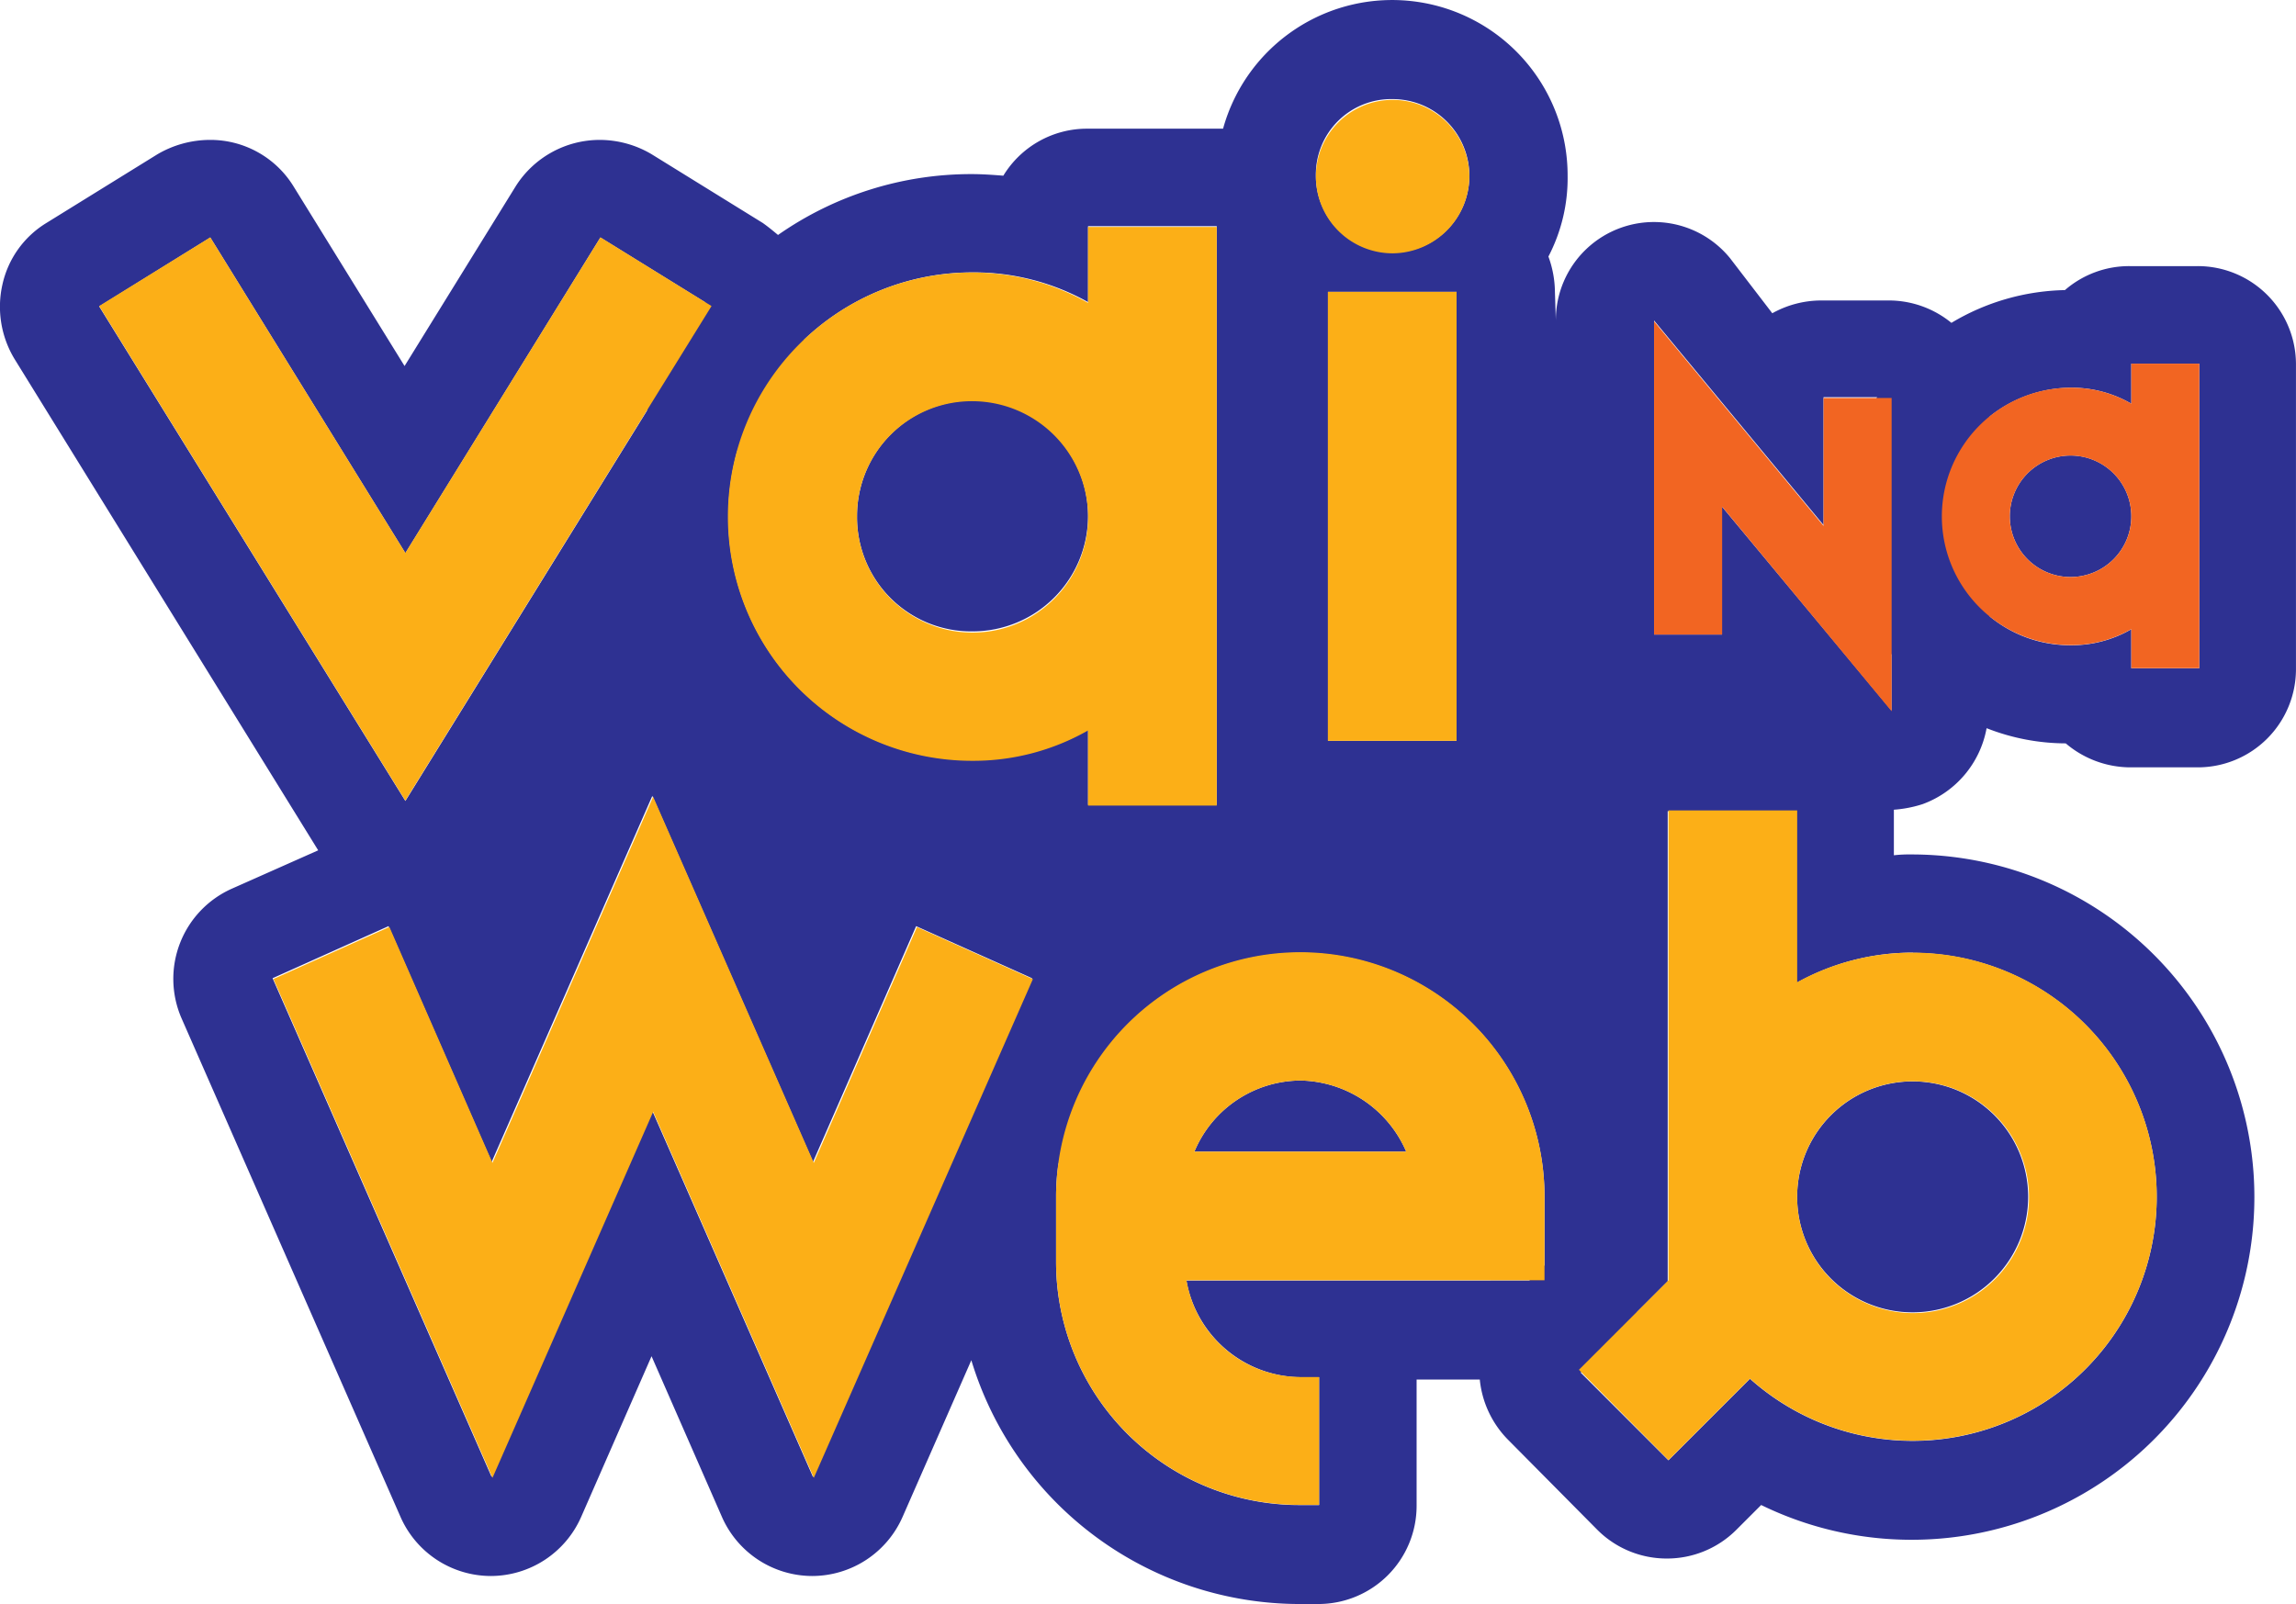 <svg xmlns="http://www.w3.org/2000/svg" viewBox="0 0 70.549 49.299">
  <defs>
    <style>
      .cls-1 {
        fill: #2e3192;
      }

      .cls-2 {
        fill: #fcaf17;
      }

      .cls-3 {
        fill: #f26522;
      }
    </style>
  </defs>
  <g id="VnW-Logo" transform="translate(-44.594 -80.7)">
    <g id="Group_120" data-name="Group 120" transform="translate(44.594 80.7)">
      <path id="Path_81" data-name="Path 81" class="cls-1" d="M155.337,137.9a3.549,3.549,0,1,0-3.537-3.537A3.507,3.507,0,0,0,155.337,137.9Z" transform="translate(-125.466 -118.494)"/>
      <path id="Path_82" data-name="Path 82" class="cls-1" d="M197.267,215.9A3.555,3.555,0,0,0,194,218.086h6.509A3.612,3.612,0,0,0,197.267,215.9Z" transform="translate(-157.3 -182.69)"/>
      <path id="Path_83" data-name="Path 83" class="cls-1" d="M272.962,223.1a3.549,3.549,0,1,0-3.562-3.537A3.543,3.543,0,0,0,272.962,223.1Z" transform="translate(-214.179 -182.765)"/>
      <path id="Path_84" data-name="Path 84" class="cls-1" d="M297.867,137.7a1.867,1.867,0,1,0,1.867,1.867A1.866,1.866,0,0,0,297.867,137.7Z" transform="translate(-234.245 -123.699)"/>
      <path id="Path_85" data-name="Path 85" class="cls-1" d="M92.372,89.666a3.236,3.236,0,0,0-.2-1.081,5.211,5.211,0,0,0,.59-2.481,5.391,5.391,0,0,0-10.587-1.449H78A3.011,3.011,0,0,0,75.423,86.1c-.319-.025-.639-.049-.983-.049A10.351,10.351,0,0,0,68.5,87.922c-.147-.123-.295-.246-.467-.368l-3.414-2.112a3.134,3.134,0,0,0-1.6-.442,3.056,3.056,0,0,0-2.579,1.425L57.025,91.95,53.61,86.423A3,3,0,0,0,51.031,85a3.2,3.2,0,0,0-1.6.442L46.02,87.553a2.96,2.96,0,0,0-1.351,1.891,3.1,3.1,0,0,0,.368,2.284l9.334,15.107-2.653,1.179a3.035,3.035,0,0,0-1.548,3.979l6.73,15.328a3.037,3.037,0,0,0,2.776,1.818h0a3.037,3.037,0,0,0,2.776-1.818l2.162-4.937,2.162,4.937a3.037,3.037,0,0,0,2.776,1.818h0a3.037,3.037,0,0,0,2.776-1.818l2.112-4.814A10.546,10.546,0,0,0,84.511,130h.59a3.019,3.019,0,0,0,3.021-3.021V123.1h1.941a3.061,3.061,0,0,0,.86,1.842l2.751,2.776a3.01,3.01,0,0,0,2.137.884h0a3.01,3.01,0,0,0,2.137-.884l.761-.761a10.532,10.532,0,1,0,4.618-19.995,4.164,4.164,0,0,0-.54.025v-1.4a3.753,3.753,0,0,0,.884-.172,3.07,3.07,0,0,0,1.965-2.334,6.693,6.693,0,0,0,2.432.467,3.078,3.078,0,0,0,1.965.737h2.088a3.019,3.019,0,0,0,3.021-3.021V91.9a3.019,3.019,0,0,0-3.021-3.021h-2.088a3.013,3.013,0,0,0-1.99.737,7.042,7.042,0,0,0-3.488,1.007,3.039,3.039,0,0,0-1.916-.688h-2.088a3.1,3.1,0,0,0-1.5.393l-1.3-1.695A3.015,3.015,0,0,0,92.4,90.55Zm3.046.884,5.208,6.288v-3.93h1.646a6.928,6.928,0,0,0,.442,7.91v1.719l-5.208-6.264v3.93H95.418ZM89.35,103.471H85.4v-13.8H89.35ZM87.385,83.746A2.358,2.358,0,1,1,85.027,86.1,2.313,2.313,0,0,1,87.385,83.746Zm-9.359,6.239V87.652h3.955v17.784H78.027v-2.309a7.122,7.122,0,0,1-3.562.933,7.475,7.475,0,0,1-7.492-7.492,7.626,7.626,0,0,1,.27-1.99L69.036,91.7a4,4,0,0,0,.27-.565,7.5,7.5,0,0,1,5.158-2.063A7.175,7.175,0,0,1,78.027,89.985ZM51.056,88l5.994,9.7L63.043,88l3.218,1.99a10.448,10.448,0,0,0-1.793,3.341l-7.418,11.987-9.408-15.2Zm18.521,38.1-4.937-11.25L59.7,126.094l-6.73-15.328,3.562-1.6,3.169,7.246,4.937-11.25,4.937,11.25,3.169-7.246,3.562,1.6-.172.368a10.231,10.231,0,0,0-1.941,4.446Zm11.471-6.043a3.6,3.6,0,0,0,3.488,2.972h.59v3.93h-.59a7.475,7.475,0,0,1-7.492-7.492v-1.99a6.7,6.7,0,0,1,.074-1.007l1.67-3.783a7.5,7.5,0,0,1,13.264,4.79v2.112l-.467.467Zm22.328-10.071a7.5,7.5,0,1,1-5.011,13.092l-2.505,2.506-2.7-2.7a2.93,2.93,0,0,0,1.744-1.867l.933-.933V105.632H99.79v5.281A7.285,7.285,0,0,1,103.376,109.98Zm8.794-8.745h-2.088v-1.2a3.65,3.65,0,0,1-1.867.491,3.877,3.877,0,0,1-2.481-.884V93.5a4.019,4.019,0,0,1,2.481-.884,3.65,3.65,0,0,1,1.867.491V91.876h2.088Z" transform="translate(-44.594 -80.7)"/>
    </g>
    <g id="Group_124" data-name="Group 124" transform="translate(47.641 83.77)">
      <g id="Group_121" data-name="Group 121" transform="translate(0 0)">
        <path id="Path_86" data-name="Path 86" class="cls-2" d="M66.408,120.1l5.994-9.7,3.414,2.112-9.408,15.2L57,112.512l3.414-2.112Z" transform="translate(-57 -106.175)"/>
        <path id="Path_87" data-name="Path 87" class="cls-2" d="M150.708,109.1v17.784h-3.955v-2.309a7.122,7.122,0,0,1-3.562.933,7.5,7.5,0,0,1,0-15.008,7.191,7.191,0,0,1,3.562.933V109.1h3.955Zm-11.054,8.917a3.549,3.549,0,0,0,7.1,0,3.564,3.564,0,0,0-3.562-3.562A3.528,3.528,0,0,0,139.655,118.017Z" transform="translate(-116.368 -105.194)"/>
        <path id="Path_88" data-name="Path 88" class="cls-2" d="M211.558,97.916a2.358,2.358,0,1,1,2.358-2.358A2.375,2.375,0,0,1,211.558,97.916Zm1.965,14.984h-3.955V99.1h3.955Z" transform="translate(-171.814 -93.2)"/>
      </g>
      <g id="Group_123" data-name="Group 123" transform="translate(5.355 21.42)">
        <g id="Group_122" data-name="Group 122">
          <path id="Path_89" data-name="Path 89" class="cls-2" d="M85.53,191.65l4.937-11.25,4.937,11.25,3.169-7.246,3.562,1.6-6.73,15.328-4.937-11.25-4.937,11.25L78.8,186l3.562-1.6Z" transform="translate(-78.8 -180.4)"/>
          <path id="Path_90" data-name="Path 90" class="cls-2" d="M184.192,212.943h.59v3.93h-.59a7.475,7.475,0,0,1-7.492-7.492v-1.99a7.5,7.5,0,0,1,15.008,0v2.579h-11A3.557,3.557,0,0,0,184.192,212.943Zm.025-9.113a3.555,3.555,0,0,0-3.267,2.186h6.509A3.612,3.612,0,0,0,184.216,203.83Z" transform="translate(-152.652 -195.11)"/>
          <path id="Path_91" data-name="Path 91" class="cls-2" d="M252.368,186.472a7.5,7.5,0,1,1-5.011,13.092l-2.505,2.505-2.751-2.776,2.751-2.751V182.1h3.955v5.281A7.371,7.371,0,0,1,252.368,186.472Zm-3.562,7.516a3.562,3.562,0,1,0,3.562-3.562A3.543,3.543,0,0,0,248.806,193.989Z" transform="translate(-201.987 -181.682)"/>
        </g>
      </g>
    </g>
    <g id="Group_125" data-name="Group 125" transform="translate(95.418 90.575)">
      <path id="Path_92" data-name="Path 92" class="cls-3" d="M258.8,132.887l-5.208-6.288v3.93H251.5V120.9l5.208,6.288v-3.93H258.8Z" transform="translate(-251.5 -120.9)"/>
      <path id="Path_93" data-name="Path 93" class="cls-3" d="M295.41,126.2v9.359h-2.088v-1.2a3.65,3.65,0,0,1-1.867.491,3.955,3.955,0,1,1,0-7.91,3.65,3.65,0,0,1,1.867.491V126.2Zm-5.822,4.692a1.867,1.867,0,1,0,1.867-1.867A1.866,1.866,0,0,0,289.588,130.892Z" transform="translate(-278.657 -124.898)"/>
    </g>
  </g>
</svg>
